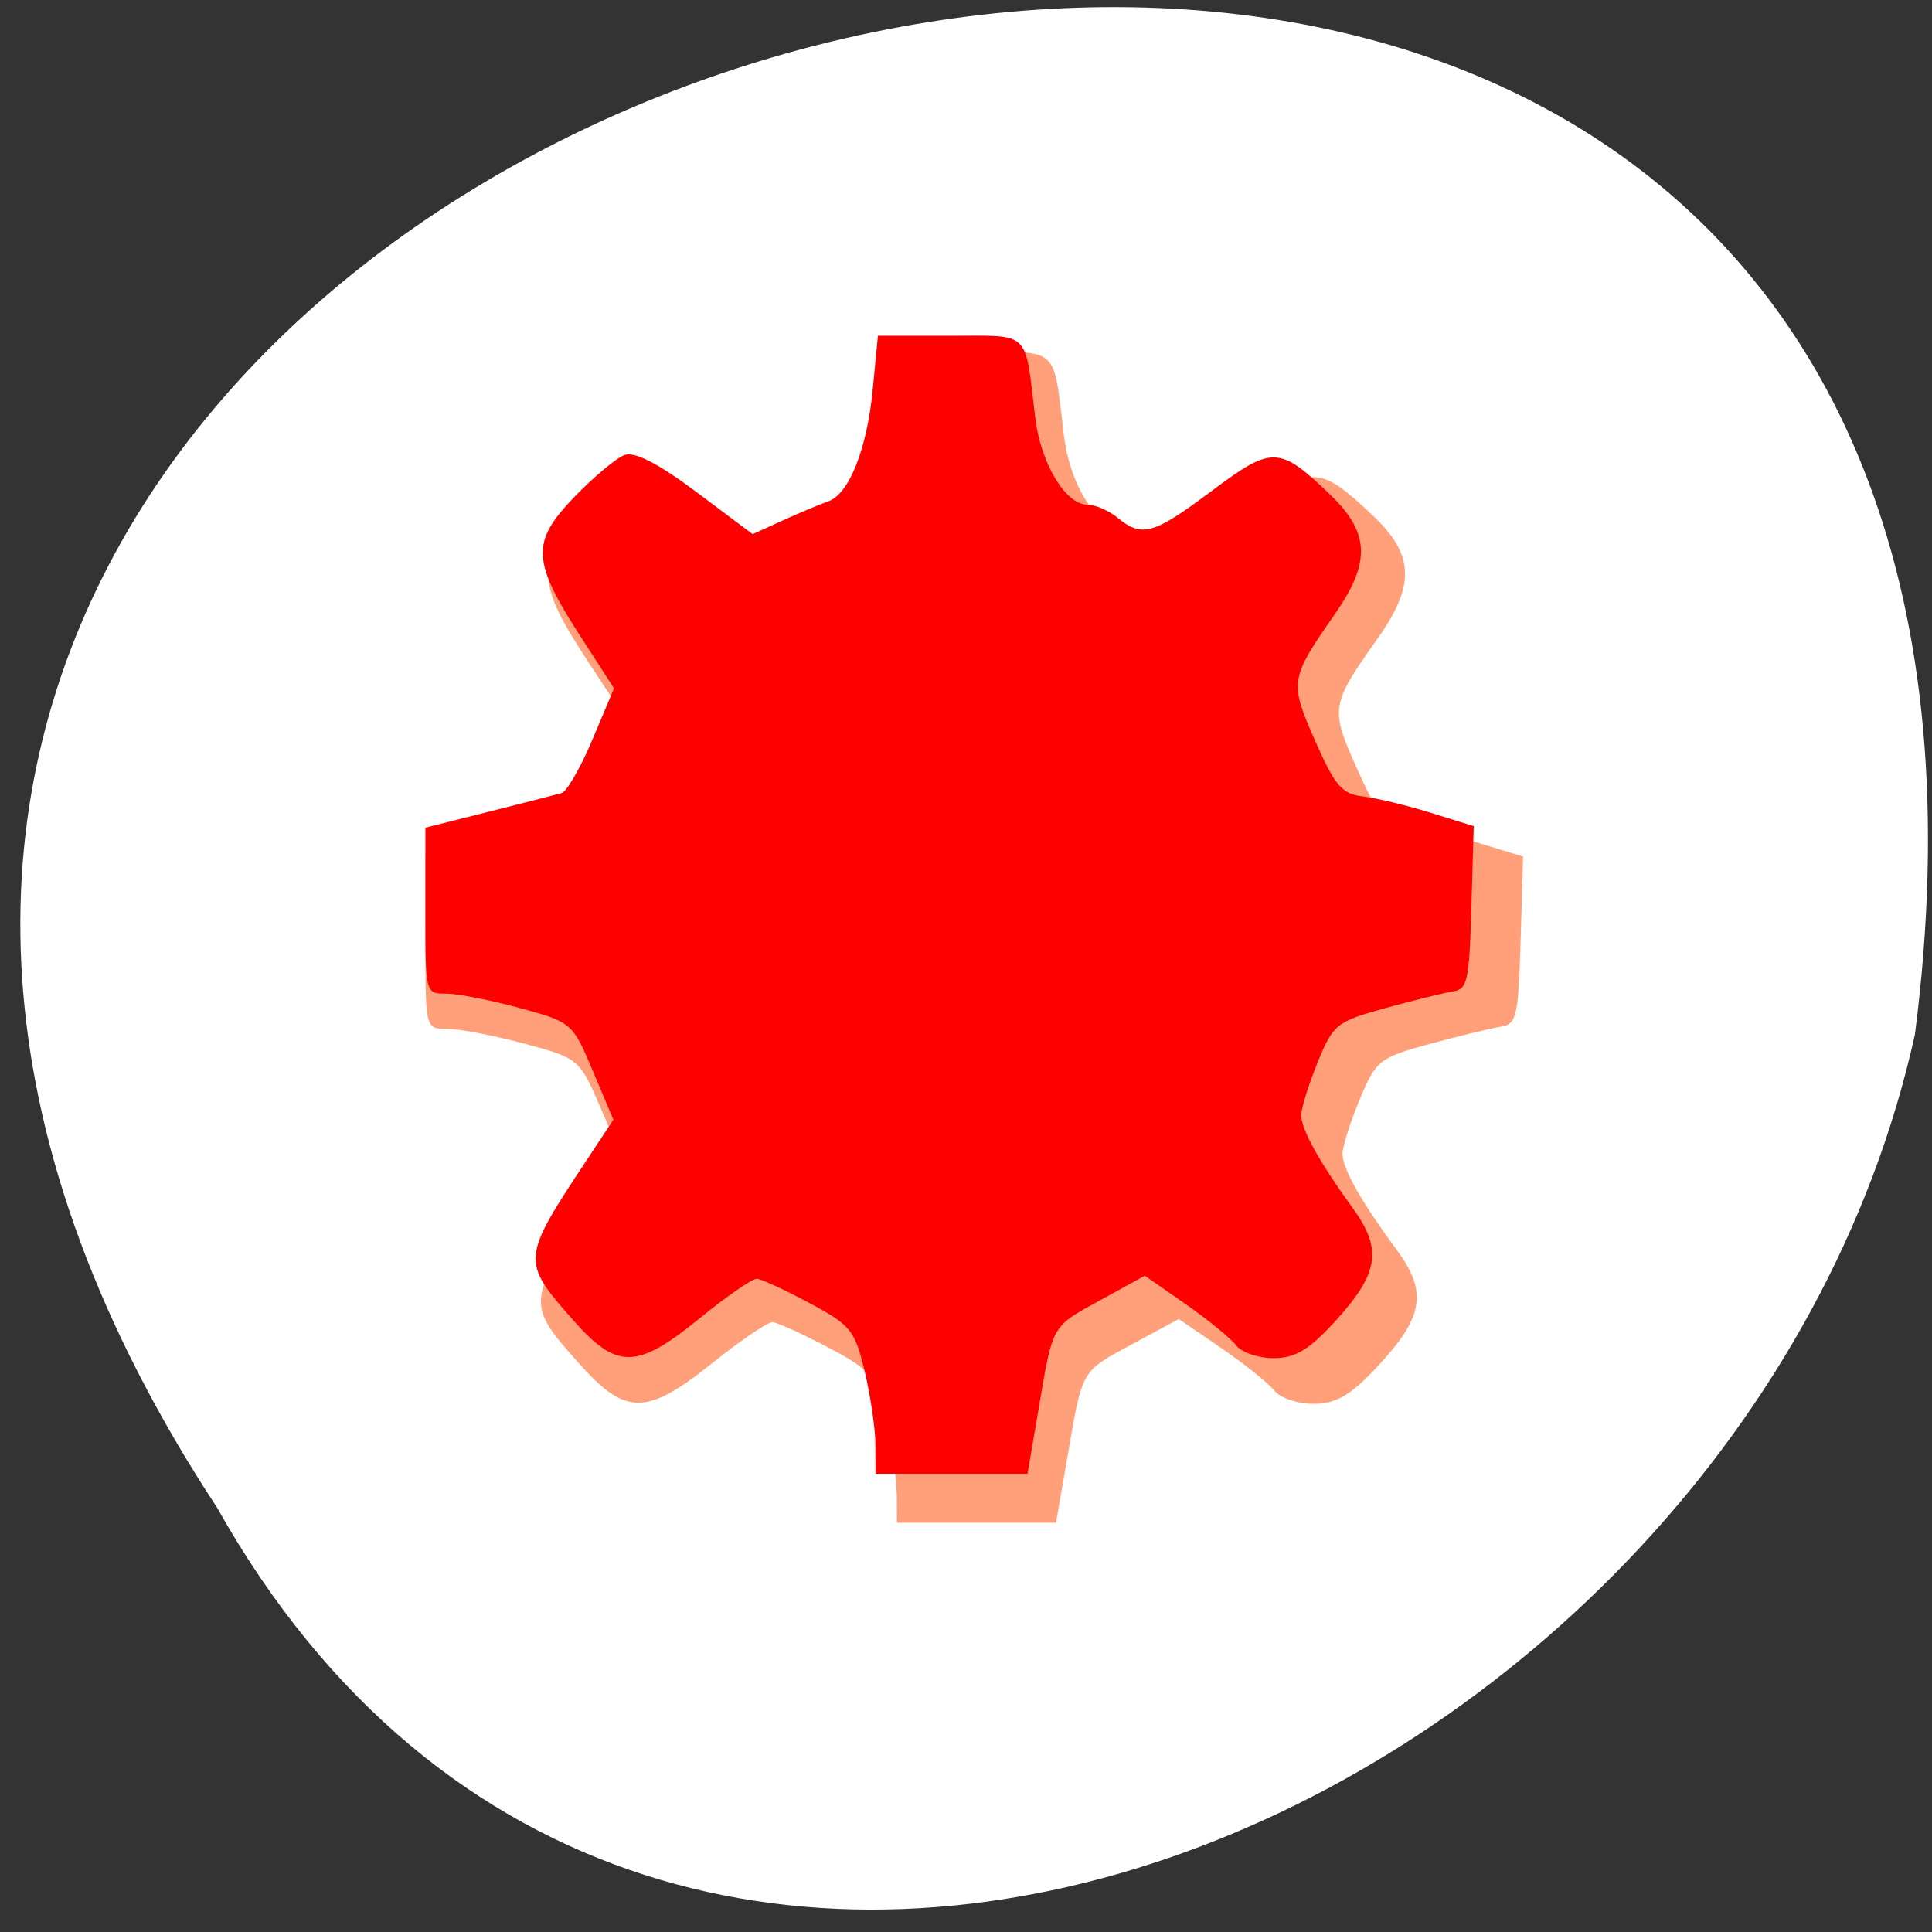 <svg xmlns="http://www.w3.org/2000/svg" viewBox="0 0 256 256"><rect x="0" y="0" width="256" height="256" fill="#333333" stroke="none"/><g transform="matrix(-1 0 0 -1 259.78 1048.9)"><path d="m 231 849.1 c 127.49 194.03 -255.37 299.5 -224.96 62.74 22.905 -103.71 166.57 -166.65 224.96 -62.74 z" style="fill:#fff;color:#000"/><path d="m 140.97 851.07 c 0.012 2.166 0.682 6.665 1.49 9.998 1.362 5.623 1.912 6.293 7.643 9.315 3.396 1.791 6.686 3.284 7.311 3.32 0.624 0.035 4.191 -2.384 7.926 -5.376 8.722 -6.988 11.48 -7.03 17.533 -0.29 7.275 8.106 7.258 8.31 -1.882 21.891 l -3.675 5.46 l 2.846 6.634 c 2.819 6.57 2.915 6.652 10.154 8.593 4.02 1.078 8.608 1.959 10.197 1.959 2.891 0 2.891 0.001 2.891 11.31 v 11.31 l -8.8 2.18 c -4.84 1.199 -9.385 2.341 -10.1 2.539 -0.714 0.198 -2.643 3.492 -4.285 7.322 l -2.986 6.962 l 4.58 6.968 c 6.838 10.404 6.967 12.944 0.972 19.07 -2.712 2.773 -5.874 5.369 -7.03 5.768 -1.399 0.487 -4.694 -1.183 -9.925 -5.03 l -7.83 -5.758 l -4.27 1.904 c -2.348 1.047 -5.137 2.195 -6.198 2.551 -2.905 0.974 -5.397 7.122 -6.197 15.283 l -0.715 7.302 h -10.04 c -11.261 0 -10.323 0.887 -11.779 -11.124 -0.759 -6.259 -4.196 -11.901 -7.251 -11.901 -1.084 0 -2.963 -0.8 -4.176 -1.779 -3.388 -2.735 -4.995 -2.287 -13.05 3.64 -8.421 6.197 -9.373 6.168 -16.435 -0.487 -5.502 -5.187 -5.674 -9.206 -0.695 -16.24 6.299 -8.899 6.364 -9.308 2.773 -17.323 -2.756 -6.149 -3.72 -7.255 -6.613 -7.585 -1.863 -0.212 -6.088 -1.211 -9.39 -2.22 l -6 -1.834 l 0.325 -11.1 c 0.294 -10.04 0.542 -11.13 2.596 -11.44 1.249 -0.189 5.466 -1.21 9.371 -2.27 6.758 -1.833 7.21 -2.192 9.368 -7.399 1.247 -3.01 2.268 -6.24 2.268 -7.178 0 -1.958 -2.466 -6.328 -7.203 -12.763 -4.124 -5.604 -3.558 -8.882 2.69 -15.55 3.479 -3.713 5.392 -4.818 8.348 -4.818 2.11 0 4.448 0.788 5.197 1.752 0.749 0.96 3.904 3.492 7.01 5.62 l 5.649 3.868 l 6.1 -3.294 c 6.93 -3.742 6.622 -3.21 8.653 -14.934 l 1.519 -8.764 h 10.538 h 10.538 l 0.022 3.939 z" style="fill:#ffa07a"/><path d="m 143.78 857.46 c 0.011 2.105 0.652 6.479 1.423 9.718 1.302 5.466 1.827 6.117 7.301 9.05 3.244 1.741 6.386 3.193 6.983 3.227 0.597 0.034 4 -2.317 7.572 -5.226 8.331 -6.793 10.966 -6.833 16.748 -0.282 6.95 7.878 6.933 8.08 -1.798 21.279 l -3.51 5.307 l 2.718 6.447 c 2.693 6.386 2.784 6.466 9.698 8.352 3.839 1.047 8.223 1.904 9.74 1.904 2.76 0 2.76 0.001 2.76 10.994 v 10.994 l -8.406 2.118 c -4.623 1.165 -8.965 2.276 -9.647 2.468 -0.682 0.192 -2.525 3.395 -4.093 7.117 l -2.853 6.767 l 4.375 6.773 c 6.532 10.112 6.655 12.582 0.929 18.537 -2.591 2.694 -5.615 5.218 -6.711 5.608 -1.337 0.473 -4.484 -1.151 -9.481 -4.889 l -7.475 -5.6 l -4.078 1.852 c -2.243 1.018 -4.907 2.134 -5.92 2.48 -2.775 0.947 -5.157 6.923 -5.92 14.856 l -0.683 7.097 h -9.587 c -10.757 0 -9.861 0.862 -11.249 -10.813 -0.725 -6.084 -4.01 -11.568 -6.926 -11.568 -1.036 0 -2.831 -0.779 -3.989 -1.729 -3.237 -2.659 -4.772 -2.223 -12.467 3.539 -8.04 6.02 -8.953 5.995 -15.697 -0.473 -5.256 -5.04 -5.42 -8.949 -0.664 -15.786 6.02 -8.65 6.08 -9.05 2.649 -16.837 -2.633 -5.977 -3.554 -7.05 -6.317 -7.372 -1.779 -0.206 -5.815 -1.177 -8.969 -2.158 l -5.734 -1.783 l 0.311 -10.79 c 0.281 -9.759 0.518 -10.819 2.48 -11.12 1.193 -0.184 5.221 -1.176 8.952 -2.207 6.453 -1.782 6.888 -2.131 8.949 -7.191 1.191 -2.926 2.167 -6.07 2.167 -6.977 0 -1.903 -2.355 -6.15 -6.88 -12.406 -3.94 -5.447 -3.398 -8.635 2.569 -15.12 3.323 -3.609 5.151 -4.682 7.975 -4.682 2.02 0 4.249 0.766 4.964 1.702 0.716 0.936 3.729 3.394 6.697 5.463 l 5.396 3.761 l 5.827 -3.202 c 6.62 -3.637 6.325 -3.12 8.266 -14.517 l 1.451 -8.52 h 10.07 h 10.07 l 0.021 3.828 z" style="fill:#f00"/></g></svg>